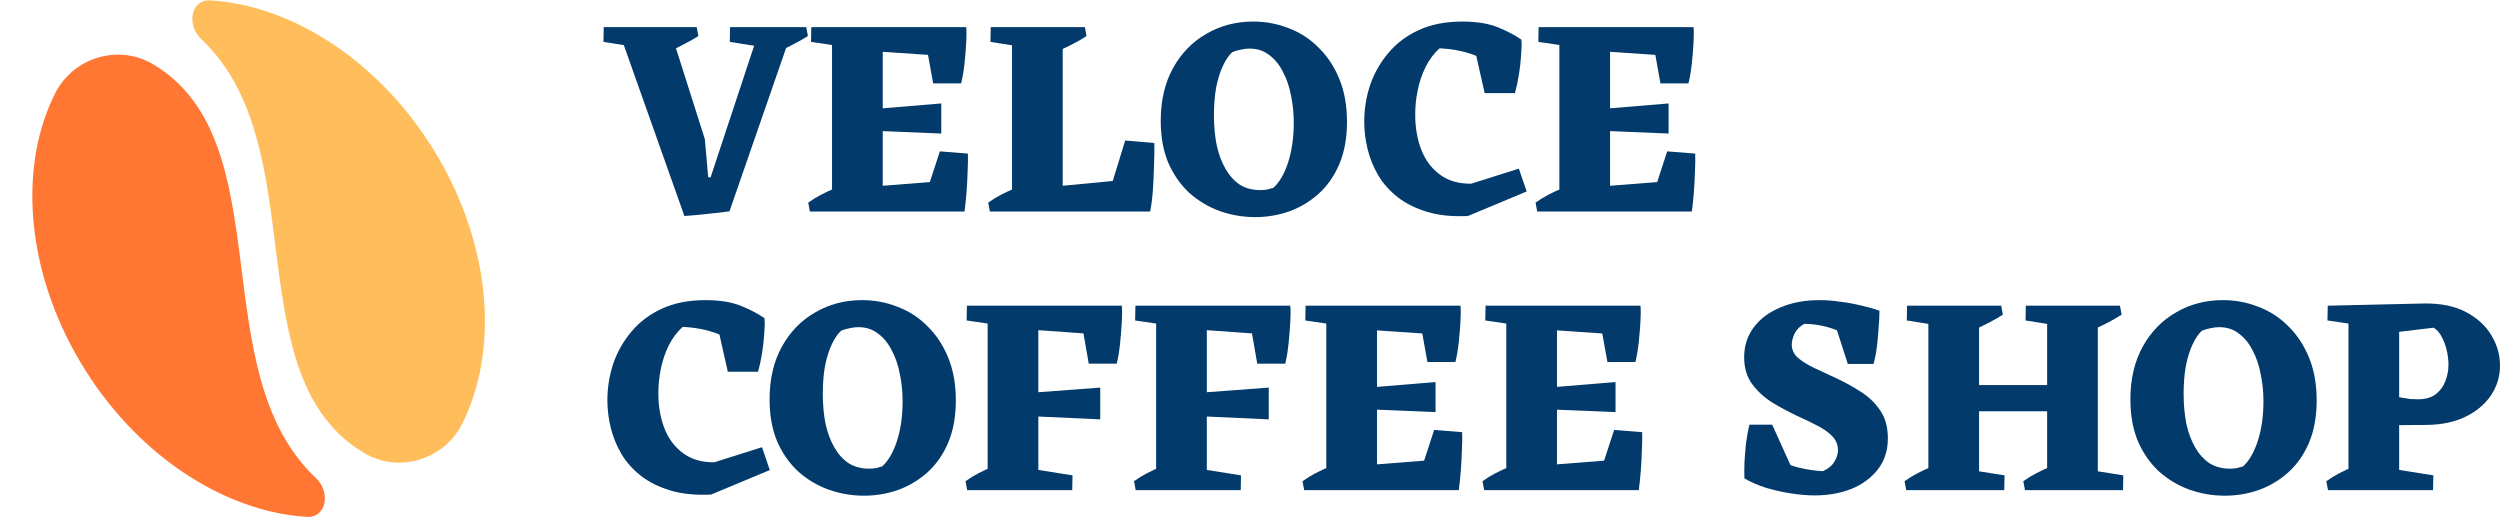 <svg width="232" height="48" viewBox="0 0 232 48" fill="none" xmlns="http://www.w3.org/2000/svg">
   <path d="M14.153 5.933C10.954 4.06 6.779 5.356 5.113 8.667C1.729 15.394 2.344 24.967 7.431 33.558C12.533 42.174 20.763 47.486 28.45 47.965C30.326 48.081 30.693 45.65 29.322 44.364C18.733 34.427 26.247 13.013 14.153 5.933Z" fill="#FF7733"/>
   <path d="M33.846 42.069C37.047 43.94 41.221 42.644 42.887 39.333C46.271 32.606 45.656 23.033 40.569 14.442C35.467 5.826 27.237 0.514 19.55 0.035C17.674 -0.081 17.307 2.349 18.679 3.635C29.281 13.576 21.735 34.99 33.846 42.069Z" fill="#FFBD5C"/>
   <path d="M63.512 20.045L57.3 2.517H62.108L65.409 12.909L65.721 16.451L66.423 16.477L67.723 19.605C67.151 19.691 66.493 19.769 65.747 19.838C65.02 19.924 64.275 19.993 63.512 20.045ZM59.587 4.456L56 3.887L56.026 2.517H59.665L59.587 4.456ZM67.697 19.605L65.202 18.7L70.556 2.517H73.623L67.697 19.605ZM62.238 4.714L62.004 2.517H64.656L64.812 3.344C64.43 3.586 64.023 3.818 63.59 4.042C63.174 4.266 62.724 4.49 62.238 4.714ZM71.31 4.456L67.723 3.887L67.749 2.517H71.388L71.31 4.456ZM72.402 4.714L72.168 2.517H74.819L74.975 3.344C74.594 3.586 74.186 3.818 73.753 4.042C73.337 4.266 72.887 4.49 72.402 4.714Z" fill="#023A6B"/>
   <path d="M75.16 19.631L75.004 18.804C75.385 18.528 75.792 18.278 76.225 18.054C76.659 17.83 77.109 17.623 77.577 17.434L77.603 19.631H75.16ZM89.508 19.631L85.531 19.217L87.22 14.047L89.82 14.254C89.837 14.736 89.828 15.305 89.794 15.96C89.776 16.598 89.742 17.244 89.69 17.899C89.638 18.537 89.577 19.114 89.508 19.631ZM78.435 4.353L75.263 3.887L75.29 2.517H78.461L78.435 4.353ZM86.597 7.739L85.739 2.982L89.664 2.517C89.698 2.879 89.698 3.362 89.664 3.965C89.629 4.568 89.577 5.206 89.508 5.878C89.439 6.533 89.335 7.153 89.196 7.739H86.597ZM77.213 19.631V2.517H81.918V19.631H77.213ZM87.35 12.393L81.112 12.134V10.117L87.35 9.6V12.393ZM89.3 5.309L80.93 4.74L78.981 2.517H89.664L89.3 5.309ZM79.136 19.631L81.086 17.304L89.352 16.658L89.482 19.631H79.136Z" fill="#023A6B"/>
   <path d="M93.916 19.631V2.517H98.62V19.631H93.916ZM91.862 19.631L91.706 18.804C92.088 18.528 92.495 18.278 92.928 18.054C93.361 17.83 93.812 17.623 94.279 17.434L94.305 19.631H91.862ZM95.995 19.631L97.945 17.304L106.288 16.503L106.73 19.631H95.995ZM106.73 19.631L102.519 19.217L104.417 13.039L107.12 13.271C107.137 13.875 107.129 14.564 107.094 15.34C107.077 16.098 107.042 16.856 106.99 17.615C106.938 18.373 106.852 19.045 106.73 19.631ZM95.501 4.456L91.914 3.887L91.94 2.517H95.579L95.501 4.456ZM98.257 4.714L98.231 2.517H100.674L100.83 3.344C100.466 3.586 100.067 3.818 99.634 4.042C99.201 4.266 98.742 4.49 98.257 4.714Z" fill="#023A6B"/>
   <path d="M116.475 20.148C115.332 20.148 114.231 19.959 113.174 19.579C112.134 19.2 111.199 18.64 110.367 17.899C109.552 17.141 108.903 16.21 108.417 15.107C107.949 13.987 107.716 12.685 107.716 11.203C107.716 9.325 108.097 7.696 108.859 6.317C109.622 4.939 110.653 3.879 111.952 3.137C113.252 2.379 114.699 2 116.293 2C117.454 2 118.555 2.207 119.594 2.62C120.651 3.017 121.579 3.62 122.376 4.43C123.19 5.223 123.831 6.197 124.299 7.351C124.767 8.506 125.001 9.825 125.001 11.307C125.001 12.789 124.767 14.09 124.299 15.21C123.831 16.313 123.199 17.227 122.402 17.951C121.605 18.674 120.695 19.226 119.672 19.605C118.65 19.967 117.584 20.148 116.475 20.148ZM116.943 17.64C117.186 17.64 117.402 17.623 117.593 17.589C117.784 17.537 117.974 17.485 118.165 17.434C118.737 16.917 119.196 16.124 119.542 15.055C119.889 13.969 120.062 12.746 120.062 11.384C120.062 10.505 119.976 9.661 119.802 8.851C119.646 8.024 119.395 7.291 119.049 6.653C118.719 5.998 118.295 5.481 117.775 5.102C117.272 4.706 116.666 4.508 115.955 4.508C115.695 4.508 115.418 4.542 115.124 4.611C114.846 4.663 114.586 4.74 114.344 4.844C114.032 5.137 113.746 5.559 113.486 6.11C113.226 6.662 113.018 7.325 112.862 8.101C112.724 8.877 112.654 9.738 112.654 10.686C112.654 11.703 112.741 12.642 112.914 13.504C113.105 14.349 113.382 15.081 113.746 15.701C114.11 16.322 114.552 16.805 115.072 17.149C115.609 17.477 116.233 17.64 116.943 17.64Z" fill="#023A6B"/>
   <path d="M136.219 20.045C134.763 20.114 133.498 19.984 132.424 19.657C131.349 19.329 130.439 18.873 129.694 18.287C128.949 17.701 128.351 17.029 127.901 16.27C127.45 15.495 127.121 14.685 126.913 13.84C126.705 12.979 126.601 12.134 126.601 11.307C126.601 10.135 126.783 8.997 127.147 7.894C127.528 6.791 128.091 5.8 128.837 4.921C129.582 4.025 130.517 3.318 131.644 2.801C132.788 2.267 134.139 2 135.699 2C137.033 2 138.142 2.181 139.026 2.543C139.91 2.905 140.629 3.284 141.183 3.68L140.378 7.248C139.424 6.455 138.411 5.817 137.336 5.335C136.262 4.835 135.014 4.551 133.593 4.482C133.073 4.947 132.64 5.524 132.294 6.214C131.964 6.886 131.722 7.601 131.566 8.36C131.41 9.118 131.332 9.876 131.332 10.634C131.332 11.841 131.523 12.935 131.904 13.918C132.285 14.883 132.866 15.65 133.645 16.219C134.425 16.787 135.387 17.063 136.531 17.046L140.949 15.65L141.677 17.77L136.219 20.045ZM137.778 8.644L136.712 3.913L141.183 3.68C141.218 4.042 141.209 4.525 141.157 5.128C141.123 5.714 141.053 6.326 140.949 6.964C140.845 7.601 140.724 8.161 140.585 8.644H137.778Z" fill="#023A6B"/>
   <path d="M142.655 19.631L142.499 18.804C142.881 18.528 143.288 18.278 143.721 18.054C144.154 17.83 144.605 17.623 145.073 17.434L145.099 19.631H142.655ZM157.004 19.631L153.027 19.217L154.716 14.047L157.315 14.254C157.333 14.736 157.324 15.305 157.289 15.96C157.272 16.598 157.238 17.244 157.186 17.899C157.134 18.537 157.073 19.114 157.004 19.631ZM145.93 4.353L142.759 3.887L142.785 2.517H145.956L145.93 4.353ZM154.092 7.739L153.235 2.982L157.16 2.517C157.194 2.879 157.194 3.362 157.16 3.965C157.125 4.568 157.073 5.206 157.004 5.878C156.934 6.533 156.83 7.153 156.692 7.739H154.092ZM144.709 19.631V2.517H149.414V19.631H144.709ZM154.846 12.393L148.608 12.134V10.117L154.846 9.6V12.393ZM156.796 5.309L148.426 4.74L146.476 2.517H157.16L156.796 5.309ZM146.632 19.631L148.582 17.304L156.848 16.658L156.978 19.631H146.632Z" fill="#023A6B"/>
   <path d="M65.981 45.897C64.526 45.965 63.261 45.836 62.186 45.509C61.112 45.181 60.202 44.725 59.457 44.139C58.712 43.553 58.114 42.88 57.664 42.122C57.213 41.347 56.884 40.537 56.676 39.692C56.468 38.83 56.364 37.986 56.364 37.159C56.364 35.987 56.546 34.849 56.91 33.746C57.291 32.643 57.854 31.652 58.599 30.773C59.344 29.877 60.28 29.17 61.407 28.653C62.55 28.119 63.902 27.852 65.462 27.852C66.796 27.852 67.905 28.033 68.789 28.395C69.672 28.757 70.391 29.136 70.946 29.532L70.14 33.1C69.187 32.307 68.173 31.669 67.099 31.187C66.025 30.687 64.777 30.403 63.356 30.334C62.836 30.799 62.403 31.376 62.056 32.066C61.727 32.738 61.484 33.453 61.329 34.212C61.173 34.97 61.095 35.728 61.095 36.486C61.095 37.693 61.285 38.787 61.666 39.77C62.048 40.735 62.628 41.502 63.408 42.071C64.188 42.639 65.15 42.915 66.293 42.898L70.712 41.502L71.44 43.622L65.981 45.897ZM67.541 34.496L66.475 29.765L70.946 29.532C70.981 29.894 70.972 30.377 70.92 30.98C70.885 31.566 70.816 32.178 70.712 32.816C70.608 33.453 70.487 34.013 70.348 34.496H67.541Z" fill="#023A6B"/>
   <path d="M80.176 46C79.032 46 77.932 45.81 76.875 45.431C75.835 45.052 74.9 44.492 74.068 43.751C73.253 42.993 72.604 42.062 72.118 40.959C71.65 39.839 71.417 38.537 71.417 37.055C71.417 35.177 71.798 33.548 72.56 32.169C73.323 30.79 74.354 29.73 75.653 28.989C76.953 28.231 78.4 27.852 79.994 27.852C81.155 27.852 82.256 28.059 83.295 28.472C84.353 28.869 85.28 29.472 86.077 30.282C86.891 31.075 87.532 32.049 88 33.203C88.468 34.358 88.702 35.676 88.702 37.159C88.702 38.641 88.468 39.942 88 41.062C87.532 42.165 86.9 43.079 86.103 43.803C85.305 44.526 84.396 45.078 83.373 45.457C82.351 45.819 81.285 46 80.176 46ZM80.644 43.492C80.887 43.492 81.103 43.475 81.294 43.441C81.485 43.389 81.675 43.337 81.866 43.285C82.438 42.769 82.897 41.976 83.243 40.907C83.59 39.821 83.763 38.598 83.763 37.236C83.763 36.357 83.677 35.513 83.503 34.703C83.347 33.875 83.096 33.143 82.75 32.505C82.42 31.85 81.996 31.333 81.476 30.954C80.973 30.558 80.367 30.36 79.656 30.36C79.396 30.36 79.119 30.394 78.825 30.463C78.547 30.515 78.287 30.592 78.045 30.696C77.733 30.989 77.447 31.411 77.187 31.962C76.927 32.514 76.719 33.177 76.563 33.953C76.425 34.729 76.355 35.59 76.355 36.538C76.355 37.555 76.442 38.494 76.615 39.356C76.806 40.201 77.083 40.933 77.447 41.553C77.811 42.174 78.253 42.657 78.773 43.001C79.31 43.329 79.934 43.492 80.644 43.492Z" fill="#023A6B"/>
   <path d="M89.755 45.483L89.599 44.656C89.981 44.38 90.388 44.13 90.821 43.906C91.254 43.682 91.705 43.475 92.173 43.285L92.199 45.483H89.755ZM95.864 45.483L95.942 43.544L99.529 44.113L99.503 45.483H95.864ZM92.874 30.204L89.703 29.739L89.729 28.369H92.9L92.874 30.204ZM101.036 33.746L100.179 28.834L104.104 28.369C104.138 28.731 104.138 29.231 104.104 29.868C104.069 30.489 104.017 31.144 103.948 31.833C103.878 32.523 103.774 33.16 103.636 33.746H101.036ZM91.653 45.483V28.369H96.358V45.483H91.653ZM103.324 31.135L95.682 30.592L93.732 28.369H104.104L103.324 31.135ZM102.102 38.917L95.864 38.632V36.435L102.102 35.969V38.917Z" fill="#023A6B"/>
   <path d="M105.392 45.483L105.236 44.656C105.617 44.38 106.024 44.13 106.458 43.906C106.891 43.682 107.341 43.475 107.809 43.285L107.835 45.483H105.392ZM111.5 45.483L111.578 43.544L115.165 44.113L115.139 45.483H111.5ZM108.511 30.204L105.34 29.739L105.366 28.369H108.537L108.511 30.204ZM116.673 33.746L115.815 28.834L119.74 28.369C119.775 28.731 119.775 29.231 119.74 29.868C119.705 30.489 119.653 31.144 119.584 31.833C119.515 32.523 119.411 33.16 119.272 33.746H116.673ZM107.289 45.483V28.369H111.994V45.483H107.289ZM118.96 31.135L111.318 30.592L109.369 28.369H119.74L118.96 31.135ZM117.739 38.917L111.5 38.632V36.435L117.739 35.969V38.917Z" fill="#023A6B"/>
   <path d="M121.028 45.483L120.872 44.656C121.254 44.38 121.661 44.13 122.094 43.906C122.527 43.682 122.978 43.475 123.446 43.285L123.472 45.483H121.028ZM135.376 45.483L131.4 45.069L133.089 39.899L135.688 40.106C135.706 40.588 135.697 41.157 135.662 41.812C135.645 42.45 135.61 43.096 135.558 43.751C135.506 44.389 135.446 44.966 135.376 45.483ZM124.303 30.204L121.132 29.739L121.158 28.369H124.329L124.303 30.204ZM132.465 33.591L131.607 28.834L135.532 28.369C135.567 28.731 135.567 29.213 135.532 29.817C135.498 30.42 135.446 31.058 135.376 31.73C135.307 32.385 135.203 33.005 135.065 33.591H132.465ZM123.082 45.483V28.369H127.786V45.483H123.082ZM133.219 38.244L126.981 37.986V35.969L133.219 35.452V38.244ZM135.169 31.161L126.799 30.592L124.849 28.369H135.532L135.169 31.161ZM125.005 45.483L126.955 43.156L135.221 42.51L135.35 45.483H125.005Z" fill="#023A6B"/>
   <path d="M137.731 45.483L137.575 44.656C137.956 44.38 138.363 44.13 138.797 43.906C139.23 43.682 139.68 43.475 140.148 43.285L140.174 45.483H137.731ZM152.079 45.483L148.102 45.069L149.792 39.899L152.391 40.106C152.408 40.588 152.4 41.157 152.365 41.812C152.348 42.45 152.313 43.096 152.261 43.751C152.209 44.389 152.148 44.966 152.079 45.483ZM141.006 30.204L137.835 29.739L137.861 28.369H141.032L141.006 30.204ZM149.168 33.591L148.31 28.834L152.235 28.369C152.27 28.731 152.27 29.213 152.235 29.817C152.2 30.42 152.148 31.058 152.079 31.73C152.01 32.385 151.906 33.005 151.767 33.591H149.168ZM139.784 45.483V28.369H144.489V45.483H139.784ZM149.922 38.244L143.683 37.986V35.969L149.922 35.452V38.244ZM151.871 31.161L143.501 30.592L141.552 28.369H152.235L151.871 31.161ZM141.708 45.483L143.657 43.156L151.923 42.51L152.053 45.483H141.708Z" fill="#023A6B"/>
   <path d="M168.409 45.974C167.75 45.974 167.022 45.914 166.225 45.793C165.445 45.672 164.674 45.5 163.912 45.276C163.149 45.035 162.474 44.742 161.884 44.397L163.028 41.062C163.583 41.683 164.198 42.191 164.874 42.587C165.567 42.967 166.277 43.242 167.005 43.415C167.75 43.587 168.469 43.691 169.162 43.725C169.665 43.501 170.02 43.208 170.228 42.846C170.453 42.484 170.566 42.131 170.566 41.786C170.566 41.286 170.393 40.855 170.046 40.493C169.7 40.132 169.24 39.804 168.669 39.511C168.114 39.218 167.473 38.908 166.745 38.581C165.983 38.219 165.229 37.814 164.484 37.365C163.739 36.9 163.115 36.331 162.612 35.659C162.11 34.987 161.858 34.151 161.858 33.152C161.858 32.1 162.153 31.178 162.742 30.385C163.349 29.575 164.18 28.955 165.237 28.524C166.295 28.076 167.499 27.852 168.851 27.852C169.492 27.852 170.15 27.904 170.826 28.007C171.519 28.093 172.169 28.214 172.775 28.369C173.399 28.507 173.945 28.662 174.413 28.834L172.983 32.376C172.204 31.549 171.337 30.963 170.384 30.618C169.448 30.256 168.469 30.067 167.447 30.049C167.031 30.273 166.728 30.575 166.537 30.954C166.364 31.316 166.277 31.661 166.277 31.988C166.277 32.454 166.468 32.859 166.849 33.203C167.23 33.531 167.724 33.841 168.331 34.134C168.955 34.427 169.639 34.746 170.384 35.09C171.164 35.452 171.918 35.866 172.646 36.331C173.391 36.797 173.997 37.374 174.465 38.063C174.95 38.753 175.193 39.623 175.193 40.675C175.193 41.812 174.881 42.777 174.257 43.57C173.633 44.363 172.81 44.966 171.788 45.38C170.765 45.776 169.639 45.974 168.409 45.974ZM166.823 44.63L161.884 44.397C161.867 44.035 161.867 43.553 161.884 42.95C161.919 42.329 161.971 41.7 162.04 41.062C162.127 40.407 162.231 39.856 162.352 39.408H164.458L166.823 44.63ZM171.476 33.772L169.968 29.093L174.413 28.834C174.413 29.317 174.387 29.843 174.335 30.411C174.3 30.98 174.248 31.557 174.179 32.143C174.11 32.712 174.006 33.255 173.867 33.772H171.476Z" fill="#023A6B"/>
   <path d="M178.952 45.483V28.369H183.656V45.483H178.952ZM182.383 38.167V35.737H191.584V38.167H182.383ZM189.973 45.483V28.369H194.678V45.483H189.973ZM180.537 30.308L176.95 29.739L176.976 28.369H180.615L180.537 30.308ZM183.293 30.566L183.267 28.369H185.71L185.866 29.196C185.502 29.438 185.103 29.67 184.67 29.894C184.237 30.118 183.778 30.342 183.293 30.566ZM191.558 30.308L187.971 29.739L187.997 28.369H191.636L191.558 30.308ZM194.314 30.566L194.288 28.369H196.731L196.887 29.196C196.523 29.438 196.124 29.67 195.691 29.894C195.258 30.118 194.799 30.342 194.314 30.566ZM176.898 45.483L176.742 44.656C177.124 44.38 177.531 44.13 177.964 43.906C178.397 43.682 178.848 43.475 179.316 43.285L179.342 45.483H176.898ZM182.357 45.483L182.435 43.544L186.022 44.113L185.996 45.483H182.357ZM187.919 45.483L187.763 44.656C188.145 44.38 188.552 44.13 188.985 43.906C189.418 43.682 189.869 43.475 190.337 43.285L190.363 45.483H187.919ZM193.378 45.483L193.456 43.544L197.043 44.113L197.017 45.483H193.378Z" fill="#023A6B"/>
   <path d="M206.461 46C205.317 46 204.217 45.81 203.16 45.431C202.12 45.052 201.185 44.492 200.353 43.751C199.538 42.993 198.888 42.062 198.403 40.959C197.935 39.839 197.701 38.537 197.701 37.055C197.701 35.177 198.083 33.548 198.845 32.169C199.608 30.79 200.639 29.73 201.938 28.989C203.238 28.231 204.685 27.852 206.279 27.852C207.44 27.852 208.541 28.059 209.58 28.472C210.637 28.869 211.564 29.472 212.362 30.282C213.176 31.075 213.817 32.049 214.285 33.203C214.753 34.358 214.987 35.676 214.987 37.159C214.987 38.641 214.753 39.942 214.285 41.062C213.817 42.165 213.185 43.079 212.388 43.803C211.59 44.526 210.681 45.078 209.658 45.457C208.636 45.819 207.57 46 206.461 46ZM206.929 43.492C207.172 43.492 207.388 43.475 207.579 43.441C207.769 43.389 207.96 43.337 208.151 43.285C208.723 42.769 209.182 41.976 209.528 40.907C209.875 39.821 210.048 38.598 210.048 37.236C210.048 36.357 209.962 35.513 209.788 34.703C209.632 33.875 209.381 33.143 209.034 32.505C208.705 31.85 208.281 31.333 207.761 30.954C207.258 30.558 206.652 30.36 205.941 30.36C205.681 30.36 205.404 30.394 205.11 30.463C204.832 30.515 204.572 30.592 204.33 30.696C204.018 30.989 203.732 31.411 203.472 31.962C203.212 32.514 203.004 33.177 202.848 33.953C202.709 34.729 202.64 35.59 202.64 36.538C202.64 37.555 202.727 38.494 202.9 39.356C203.091 40.201 203.368 40.933 203.732 41.553C204.096 42.174 204.538 42.657 205.058 43.001C205.595 43.329 206.219 43.492 206.929 43.492Z" fill="#023A6B"/>
   <path d="M221.889 39.459L221.967 36.667C222.261 36.771 222.556 36.848 222.85 36.9C223.145 36.952 223.422 36.995 223.682 37.029C223.942 37.047 224.167 37.055 224.358 37.055C225.034 37.055 225.58 36.909 225.996 36.616C226.411 36.306 226.715 35.909 226.905 35.427C227.113 34.927 227.217 34.401 227.217 33.85C227.217 33.419 227.165 32.979 227.061 32.531C226.957 32.066 226.801 31.644 226.593 31.264C226.403 30.885 226.152 30.601 225.84 30.411L222.357 30.825L216.014 28.369L224.982 28.162C226.524 28.145 227.815 28.412 228.855 28.964C229.895 29.515 230.674 30.23 231.194 31.109C231.731 31.988 232 32.928 232 33.927C232 34.944 231.714 35.875 231.142 36.719C230.57 37.546 229.782 38.201 228.777 38.684C227.772 39.166 226.585 39.416 225.216 39.434L221.889 39.459ZM216.04 45.483L215.884 44.656C216.266 44.38 216.673 44.13 217.106 43.906C217.539 43.682 217.99 43.475 218.458 43.285L218.484 45.483H216.04ZM222.149 45.483L222.227 43.544L225.814 44.113L225.788 45.483H222.149ZM217.938 45.483V28.369H222.642V45.483H217.938ZM219.159 30.204L215.988 29.739L216.014 28.369H219.185L219.159 30.204Z" fill="#023A6B"/>
</svg>
